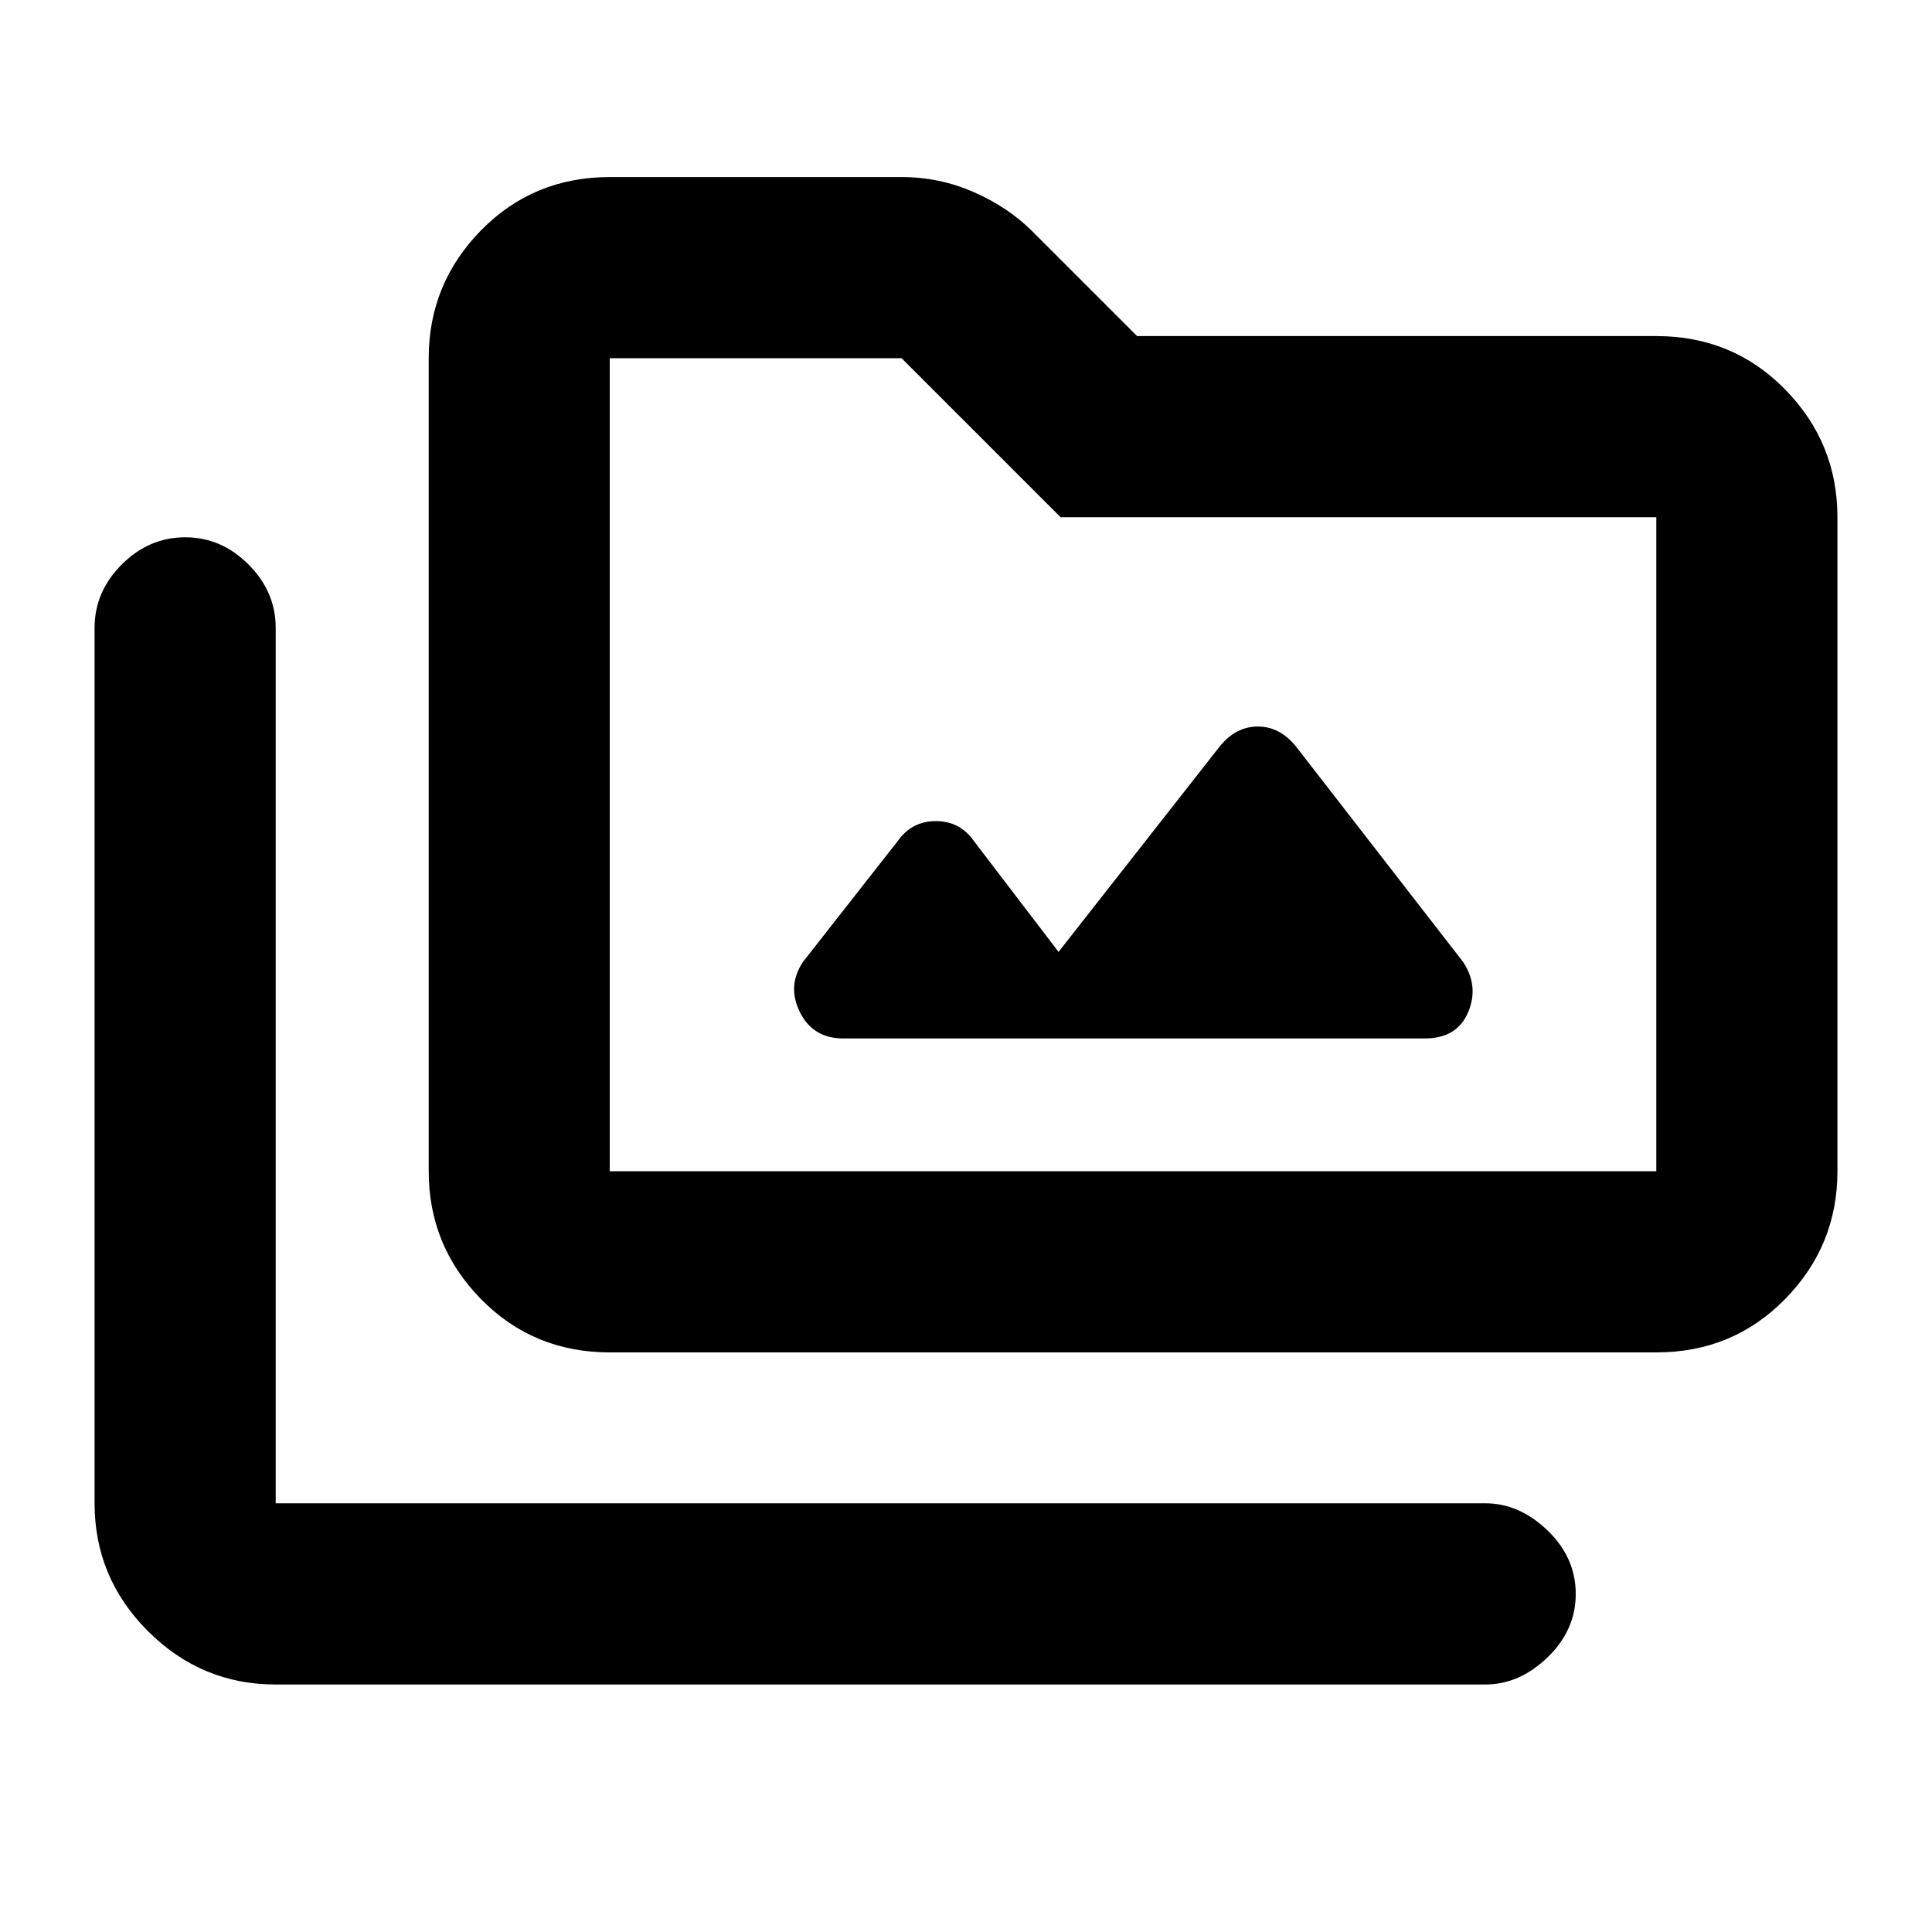 <svg xmlns="http://www.w3.org/2000/svg" height="20" width="20"><path d="M6.312 14Q5.521 14 4.979 13.448Q4.438 12.896 4.438 12.125V3.708Q4.438 2.938 4.979 2.385Q5.521 1.833 6.312 1.833H9.333Q9.729 1.833 10.083 1.99Q10.438 2.146 10.688 2.396L11.771 3.479H17.146Q17.938 3.479 18.479 4.031Q19.021 4.583 19.021 5.354V12.125Q19.021 12.896 18.479 13.448Q17.938 14 17.146 14ZM6.312 12.125H17.146Q17.146 12.125 17.146 12.125Q17.146 12.125 17.146 12.125V5.354Q17.146 5.354 17.146 5.354Q17.146 5.354 17.146 5.354H10.979L9.333 3.708H6.312Q6.312 3.708 6.312 3.708Q6.312 3.708 6.312 3.708V12.125Q6.312 12.125 6.312 12.125Q6.312 12.125 6.312 12.125ZM2.854 17.438Q2.083 17.438 1.531 16.885Q0.979 16.333 0.979 15.562V6.5Q0.979 6.125 1.26 5.844Q1.542 5.562 1.917 5.562Q2.292 5.562 2.573 5.844Q2.854 6.125 2.854 6.5V15.562Q2.854 15.562 2.854 15.562Q2.854 15.562 2.854 15.562H15.375Q15.729 15.562 16.021 15.844Q16.312 16.125 16.312 16.5Q16.312 16.875 16.021 17.156Q15.729 17.438 15.375 17.438ZM8.729 10.75H14.75Q15.083 10.75 15.198 10.479Q15.312 10.208 15.146 9.958L13.417 7.729Q13.25 7.521 13.021 7.521Q12.792 7.521 12.625 7.729L10.958 9.854L10.083 8.708Q9.938 8.5 9.688 8.5Q9.438 8.5 9.292 8.708L8.312 9.958Q8.146 10.208 8.281 10.479Q8.417 10.75 8.729 10.75ZM6.312 12.125Q6.312 12.125 6.312 12.125Q6.312 12.125 6.312 12.125V3.708Q6.312 3.708 6.312 3.708Q6.312 3.708 6.312 3.708V5.354Q6.312 5.354 6.312 5.354Q6.312 5.354 6.312 5.354V12.125Q6.312 12.125 6.312 12.125Q6.312 12.125 6.312 12.125Z"/></svg>